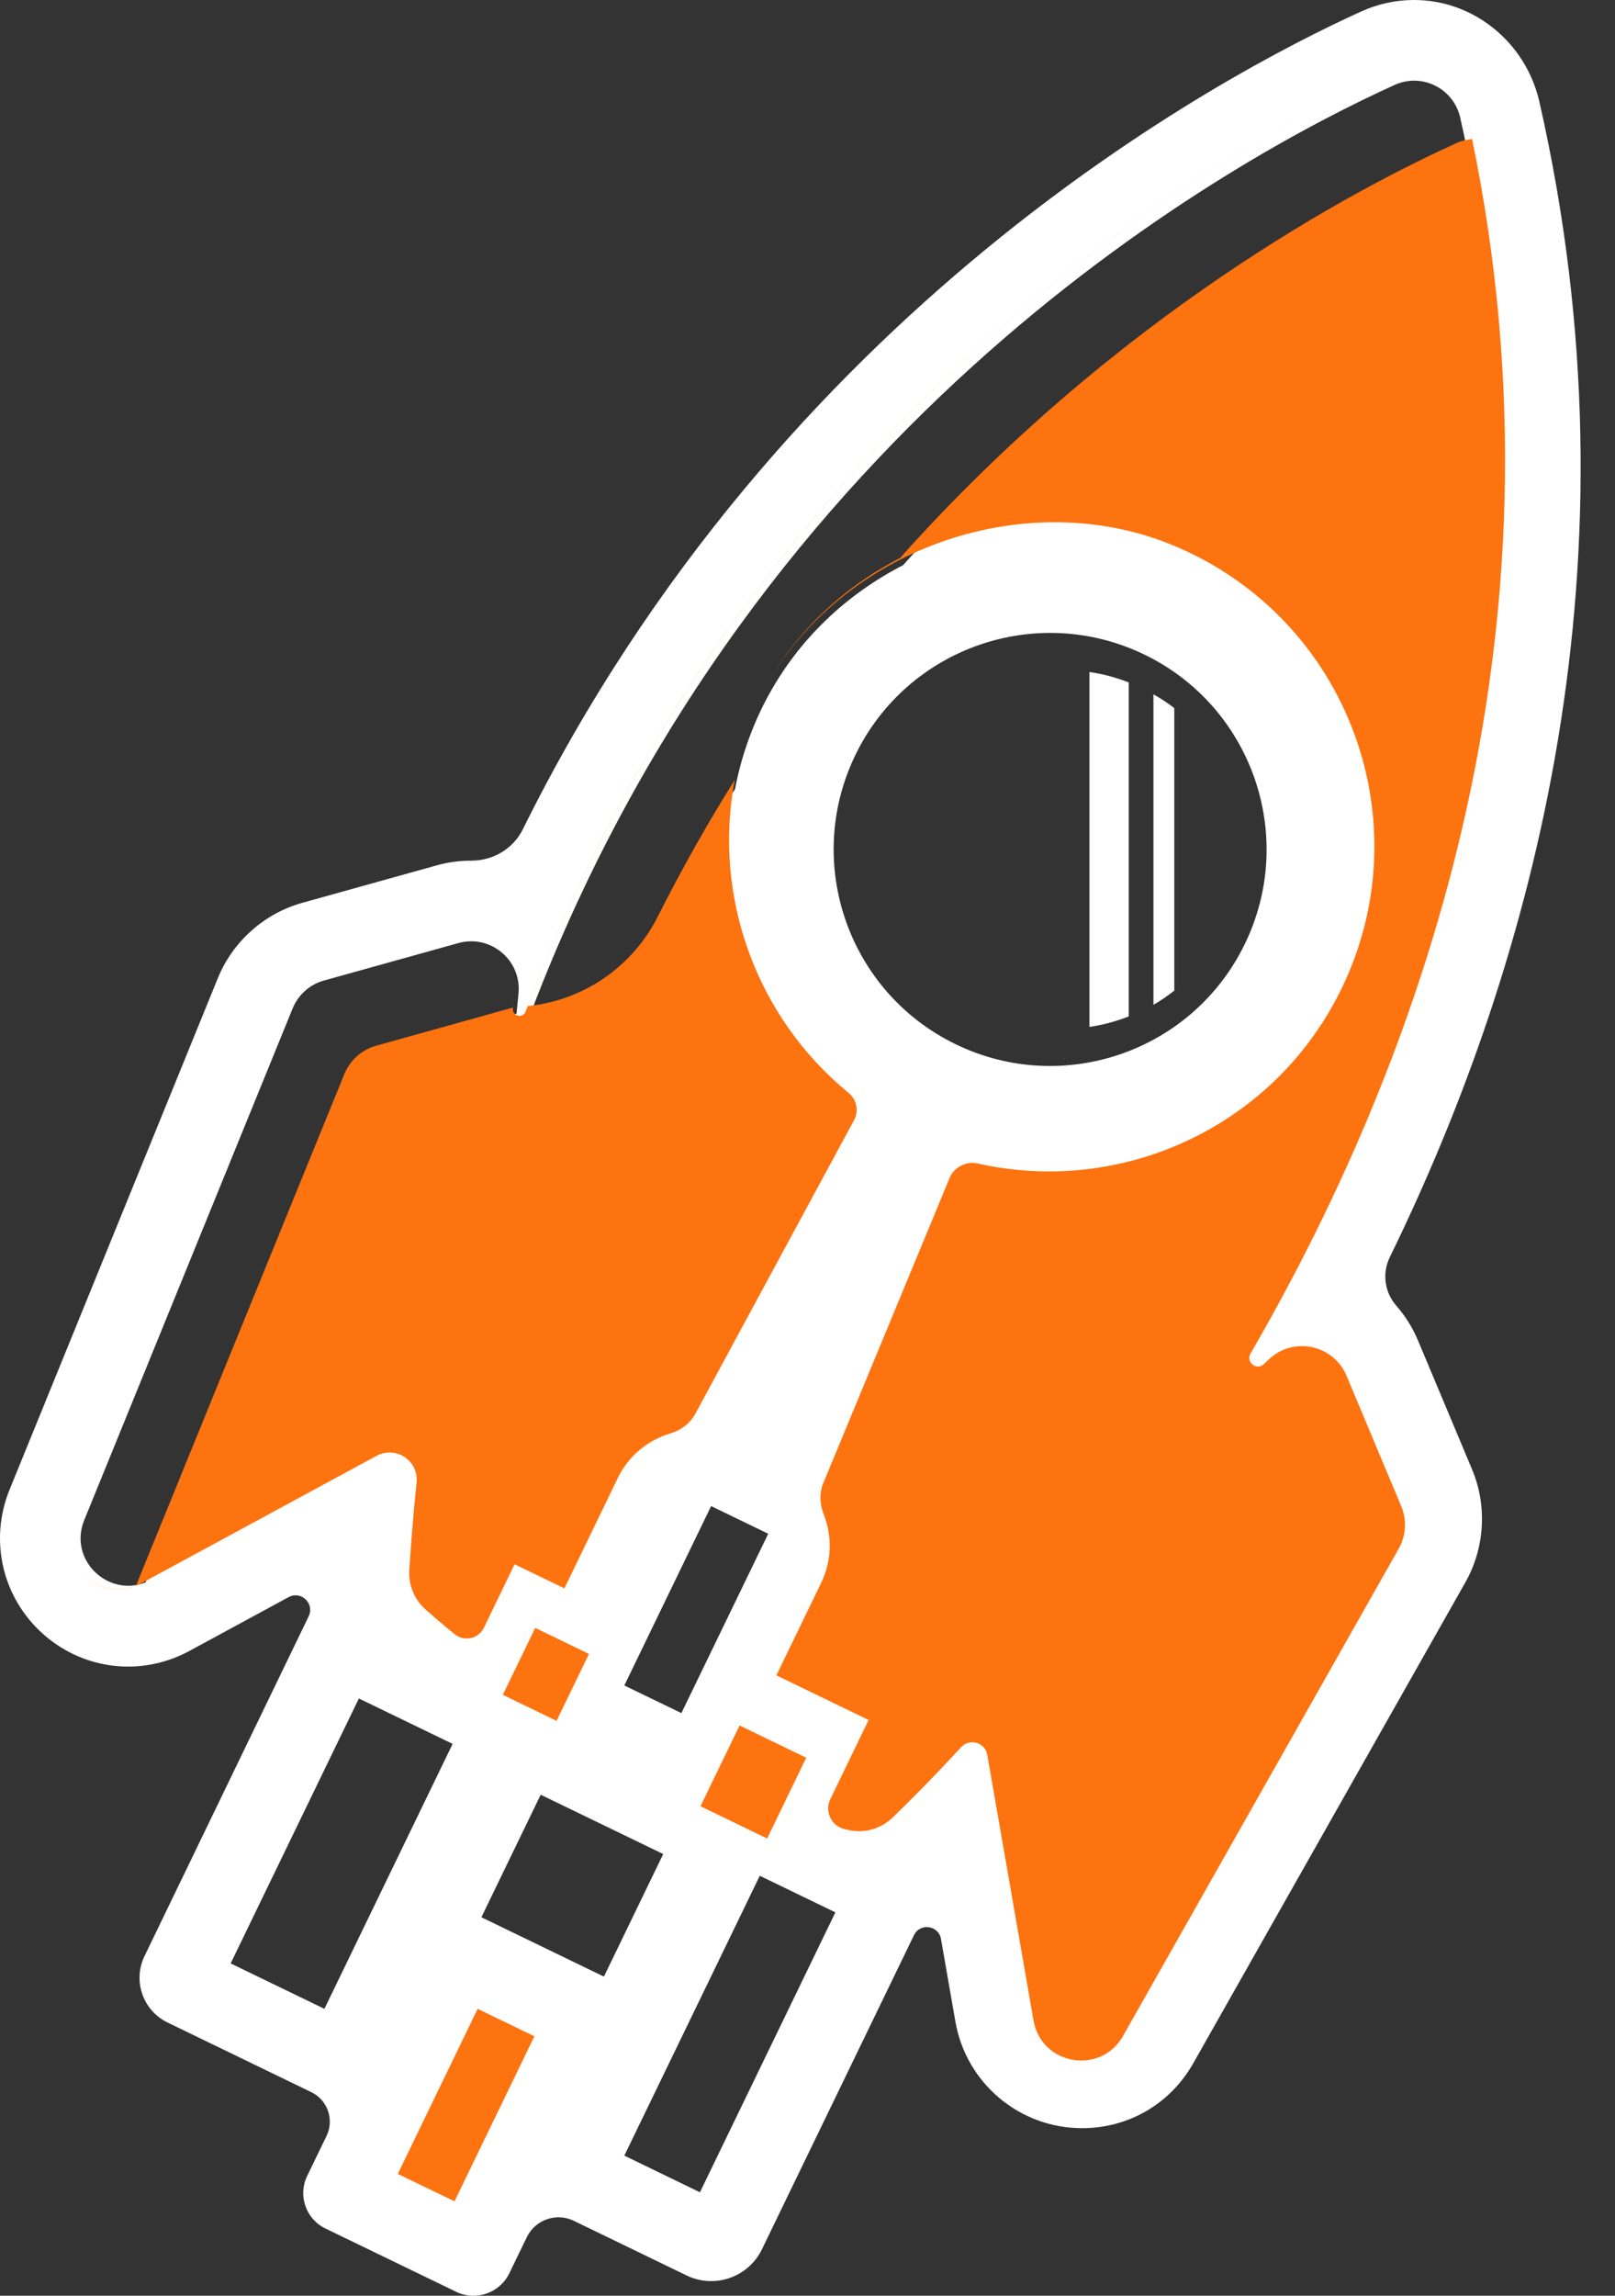 <svg width="38" height="54" viewBox="0 0 38 54" fill="none" xmlns="http://www.w3.org/2000/svg">
<rect x="0" y="0" width="38" height="54" fill="#333333" stroke="none"/>
<path d="M29.292 22.2C28.066 24.731 25.021 25.789 22.49 24.564C19.958 23.338 18.9 20.293 20.125 17.762C21.351 15.23 24.396 14.172 26.928 15.397C29.459 16.623 30.518 19.668 29.292 22.2ZM16.469 51.566L14.69 50.704L17.877 44.121L19.656 44.982L16.469 51.566ZM11.327 45.097L12.722 42.215L15.605 43.61L14.21 46.493L11.327 45.097ZM8.986 24.725C8.652 24.818 8.38 25.06 8.249 25.381L3.427 37.219C2.537 37.576 1.604 36.686 1.982 35.756L6.885 23.721C7.016 23.4 7.287 23.157 7.621 23.064L10.784 22.183C11.542 21.971 12.276 22.586 12.2 23.369L12.154 23.842C12.152 23.843 12.15 23.843 12.148 23.843L8.986 24.725ZM7.633 47.251L5.427 46.183L8.444 39.951L10.65 41.019L7.633 47.251ZM18.076 36.076L16.033 40.295L14.69 39.645L16.732 35.426L18.076 36.076ZM12.496 23.808C17.819 9.802 29.084 3.689 32.814 1.998C33.457 1.706 34.201 2.078 34.358 2.767C34.42 3.036 34.474 3.303 34.529 3.571C34.411 3.582 34.293 3.606 34.178 3.659C31.784 4.744 26.287 7.65 21.249 13.294C19.917 13.978 18.774 15.046 18.037 16.439C17.674 17.125 17.433 17.839 17.295 18.559C16.667 19.56 16.067 20.619 15.504 21.737C14.921 22.896 13.787 23.678 12.496 23.808ZM33.367 31.536C33.239 31.229 33.065 30.953 32.854 30.712C32.577 30.396 32.517 29.947 32.702 29.57C36.106 22.598 38.672 13.162 36.22 2.391C35.905 1.009 34.684 -0.003 33.266 7.62939e-06C32.838 0.001 32.422 0.092 32.03 0.269C28.7 1.78 18.349 7.288 12.302 19.506C12.075 19.966 11.602 20.244 11.089 20.244C10.816 20.244 10.541 20.28 10.275 20.355L7.112 21.236C6.219 21.485 5.476 22.147 5.127 23.005L0.225 35.04C-0.155 35.973 -0.049 37.026 0.509 37.856C1.076 38.698 2.013 39.201 3.017 39.201C3.514 39.201 4.012 39.073 4.458 38.832L6.791 37.567C7.084 37.409 7.408 37.718 7.263 38.018L3.4 46.011C3.119 46.593 3.362 47.292 3.943 47.573L7.325 49.211C7.709 49.397 7.869 49.858 7.683 50.242L7.227 51.183C7.005 51.642 7.197 52.195 7.657 52.418L10.732 53.906C11.198 54.132 11.758 53.937 11.984 53.471L12.395 52.623C12.594 52.211 13.09 52.038 13.503 52.238L16.154 53.522C16.814 53.842 17.609 53.566 17.929 52.905L21.505 45.519C21.648 45.224 22.085 45.285 22.141 45.608L22.48 47.552C22.732 49.001 23.99 50.058 25.46 50.058H25.461C26.558 50.058 27.537 49.486 28.08 48.526L34.481 37.216C34.937 36.409 34.996 35.418 34.637 34.563L33.367 31.536Z" fill="white"/>
<path d="M10.694 51.779L9.36 51.134L11.239 47.251L12.574 47.897L10.694 51.779Z" fill="#FD7310"/>
<path d="M18.05 43.245L16.482 42.486L17.402 40.586L18.97 41.345L18.05 43.245Z" fill="#FD7310"/>
<path d="M13.095 40.478L11.831 39.865L12.594 38.291L13.858 38.903L13.095 40.478Z" fill="#FD7310"/>
<path d="M25.634 24.154C25.951 24.109 26.261 24.024 26.559 23.908V16.052C26.255 15.934 25.945 15.851 25.634 15.807V24.154Z" fill="white"/>
<path d="M27.14 23.635C27.311 23.537 27.473 23.423 27.63 23.302V16.655C27.477 16.537 27.312 16.43 27.14 16.331V23.635Z" fill="white"/>
<path d="M12.418 23.665C17.576 10.095 28.22 3.815 32.489 1.766C28.206 3.821 17.507 10.133 12.368 23.793C12.305 23.962 12.052 23.903 12.069 23.723L12.118 23.219L12.072 23.7C12.069 23.7 12.068 23.7 12.066 23.7L8.851 24.597C8.511 24.691 8.235 24.938 8.102 25.264L3.2 37.298C2.664 37.512 2.113 37.282 1.833 36.863C2.136 37.318 2.755 37.551 3.329 37.24L8.861 34.243C9.312 33.998 9.855 34.358 9.802 34.869C9.732 35.545 9.675 36.232 9.631 36.932C9.609 37.279 9.747 37.619 10.006 37.851C10.182 38.009 10.415 38.21 10.7 38.44C10.925 38.621 11.26 38.547 11.386 38.287L12.108 36.794L13.28 37.361L14.538 34.762C14.793 34.236 15.251 33.873 15.773 33.716C16.036 33.637 16.26 33.465 16.38 33.218L20.095 26.349C20.212 26.133 20.158 25.863 19.967 25.707C17.796 23.93 16.767 21.09 17.288 18.345C16.653 19.358 16.046 20.429 15.477 21.56C14.884 22.738 13.731 23.533 12.418 23.665Z" fill="#FD7310"/>
<path d="M31.683 32.36C31.375 31.624 30.425 31.428 29.85 31.98L29.74 32.085C29.571 32.248 29.307 32.041 29.424 31.838C33.592 24.647 37.132 14.49 34.518 2.712C34.558 2.899 34.596 3.086 34.635 3.272C34.516 3.284 34.395 3.308 34.279 3.362C31.852 4.462 26.281 7.407 21.175 13.128C19.893 13.785 18.786 14.795 18.037 16.102C19.907 12.861 24.205 11.382 27.668 12.855C31.724 14.58 33.47 19.321 31.572 23.241C29.99 26.509 26.392 28.135 22.997 27.365C22.74 27.307 22.449 27.455 22.348 27.698L19.396 34.826C19.275 35.075 19.28 35.359 19.381 35.617C19.579 36.122 19.578 36.702 19.324 37.226L18.268 39.407L20.438 40.457L19.537 42.32C19.396 42.611 19.564 42.957 19.88 43.026C19.914 43.034 19.947 43.041 19.981 43.048C20.346 43.126 20.727 43.016 20.997 42.757C21.355 42.413 21.917 41.853 22.615 41.096C22.815 40.878 23.179 40.985 23.23 41.276L24.318 47.525C24.501 48.576 25.899 48.818 26.424 47.89L32.911 36.427C33.084 36.121 33.106 35.753 32.97 35.428L31.683 32.36Z" fill="#FD7310"/>
</svg>

